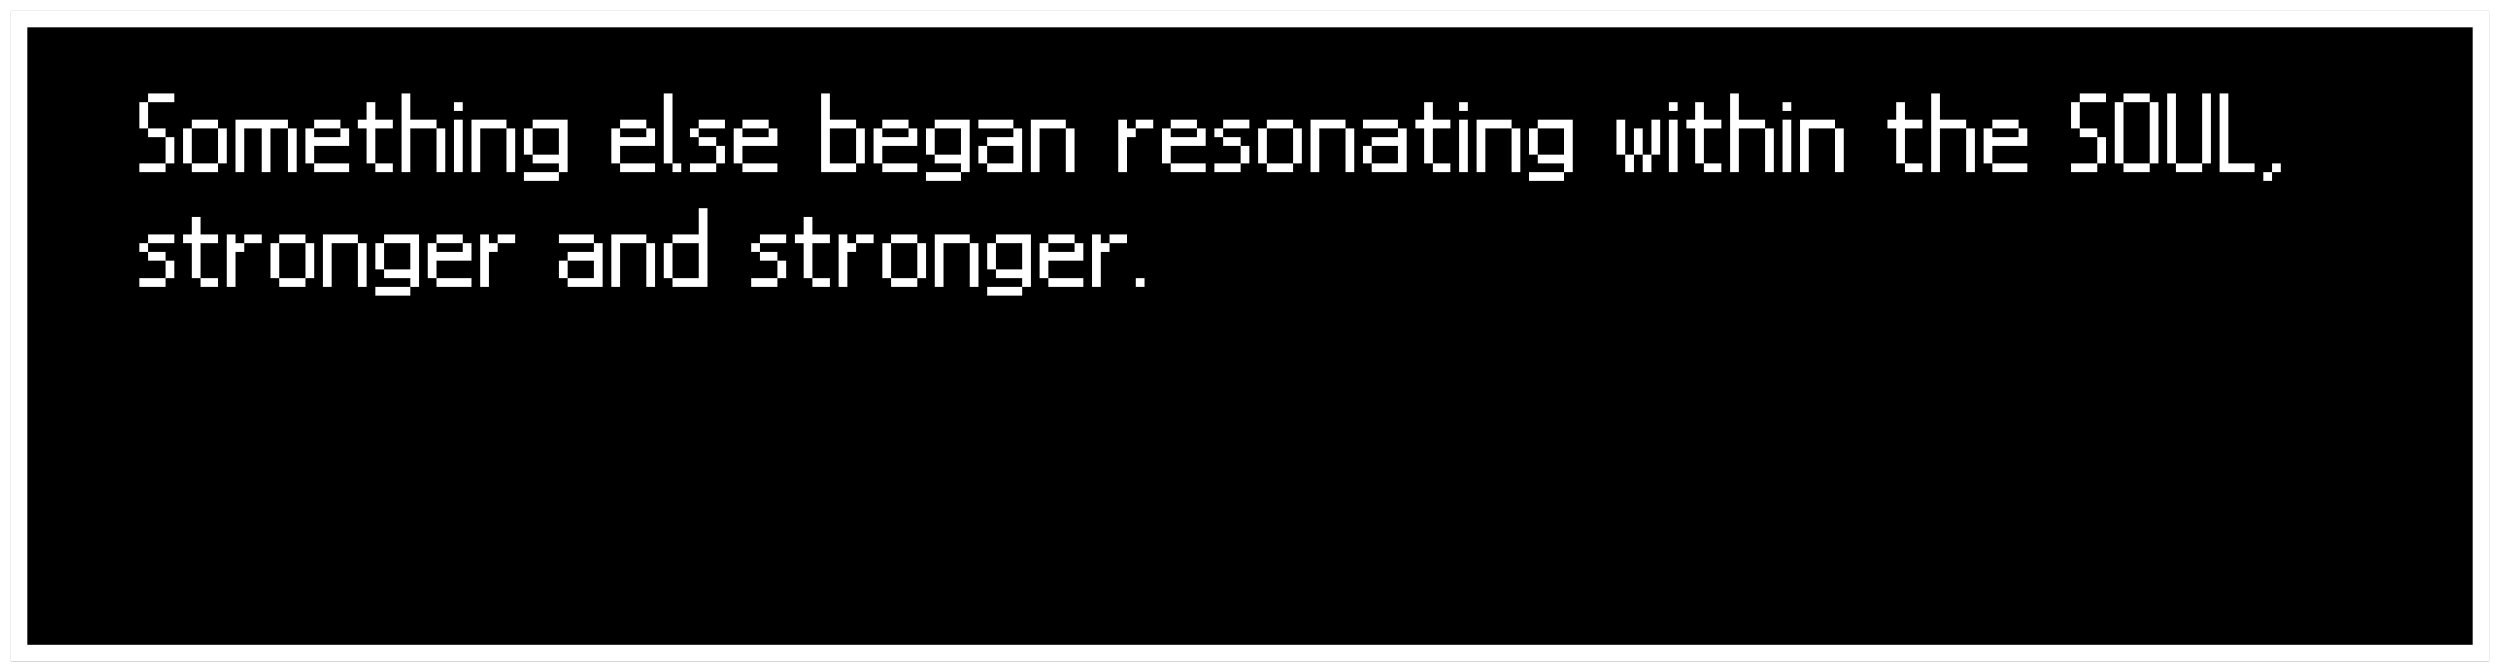 <svg width="915" height="246" viewBox="0 0 915 246" fill="none" xmlns="http://www.w3.org/2000/svg">
<g filter="url(#filter0_d_384_776)">
<rect x="4" width="907" height="238" fill="black"/>
<rect x="7" y="3" width="901" height="232" stroke="white" stroke-width="6"/>
</g>
<path d="M51 63V59.8H60.6V63H51ZM51 47V37.4H54.2V47H51ZM54.2 47H60.6V50.2H54.2V47ZM54.2 37.4V34.2H63.8V37.4H54.2ZM60.6 59.8V50.2H63.8V59.8H60.6ZM67 59.8V47H70.2V59.8H67ZM79.8 59.8V63H70.2V59.8H79.8ZM79.8 47H83V59.8H79.8V47ZM79.8 43.8V47H70.2V43.8H79.8ZM86.188 63V43.8H105.388V47H98.987V63H95.787V47H89.388V63H86.188ZM105.388 63V47H108.588V63H105.388ZM111.781 59.8V47H114.981V50.2H124.581V47H127.781V53.4H114.981V59.8H111.781ZM114.981 59.8H127.781V63H114.981V59.8ZM114.981 47V43.8H124.581V47H114.981ZM130.969 47V43.8H134.169V37.4H137.369V43.8H143.769V47H137.369V59.8H134.169V47H130.969ZM137.369 59.8H143.769V63H137.369V59.8ZM146.969 63V34.2H150.169V43.8H159.769V47H150.169V63H146.969ZM159.769 63V47H162.969V63H159.769ZM166.156 63V43.8H169.356V63H166.156ZM166.156 40.6V37.4H169.356V40.6H166.156ZM172.562 63V43.8H185.363V47H175.763V63H172.562ZM185.363 63V47H188.562V63H185.363ZM191.75 66.2V63H204.55V66.2H191.75ZM191.75 56.6V47H194.95V56.6H191.75ZM194.95 56.6H204.55V47H194.95V43.8H207.75V63H204.55V59.8H194.95V56.6ZM223.75 59.8V47H226.95V50.2H236.55V47H239.75V53.4H226.95V59.8H223.75ZM226.95 59.8H239.75V63H226.95V59.8ZM226.95 47V43.8H236.55V47H226.95ZM242.938 59.8V34.2H246.138V59.8H242.938ZM246.138 59.8H249.338V63H246.138V59.8ZM252.531 63V59.8H262.131V63H252.531ZM252.531 50.2V47H255.731V50.2H252.531ZM255.731 47V43.8H265.331V47H255.731ZM255.731 50.2H262.131V53.4H255.731V50.2ZM262.131 59.8V53.4H265.331V59.8H262.131ZM268.531 59.8V47H271.731V50.2H281.331V47H284.531V53.4H271.731V59.8H268.531ZM271.731 59.8H284.531V63H271.731V59.8ZM271.731 47V43.8H281.331V47H271.731ZM300.531 63V34.2H303.731V43.8H313.331V47H303.731V59.8H313.331V63H300.531ZM313.331 59.8V47H316.531V59.8H313.331ZM319.719 59.8V47H322.919V50.2H332.519V47H335.719V53.4H322.919V59.8H319.719ZM322.919 59.8H335.719V63H322.919V59.8ZM322.919 47V43.8H332.519V47H322.919ZM338.906 66.2V63H351.706V66.2H338.906ZM338.906 56.6V47H342.106V56.6H338.906ZM342.106 56.6H351.706V47H342.106V43.8H354.906V63H351.706V59.8H342.106V56.6ZM358.094 59.8V53.4H361.294V59.8H358.094ZM358.094 47V43.8H370.894V47H358.094ZM361.294 59.8H370.894V53.4H361.294V50.2H370.894V47H374.094V63H361.294V59.8ZM377.281 63V43.8H390.081V47H380.481V63H377.281ZM390.081 63V47H393.281V63H390.081ZM409.281 63V43.8H412.481V47H415.681V50.2H412.481V63H409.281ZM422.081 47H415.681V43.8H422.081V47ZM425.281 59.8V47H428.481V50.2H438.081V47H441.281V53.4H428.481V59.8H425.281ZM428.481 59.8H441.281V63H428.481V59.8ZM428.481 47V43.8H438.081V47H428.481ZM444.469 63V59.8H454.069V63H444.469ZM444.469 50.2V47H447.669V50.2H444.469ZM447.669 47V43.8H457.269V47H447.669ZM447.669 50.2H454.069V53.4H447.669V50.2ZM454.069 59.8V53.4H457.269V59.8H454.069ZM460.469 59.8V47H463.669V59.8H460.469ZM473.269 59.8V63H463.669V59.8H473.269ZM473.269 47H476.469V59.8H473.269V47ZM473.269 43.8V47H463.669V43.8H473.269ZM479.656 63V43.8H492.456V47H482.856V63H479.656ZM492.456 63V47H495.656V63H492.456ZM498.844 59.8V53.4H502.044V59.8H498.844ZM498.844 47V43.8H511.644V47H498.844ZM502.044 59.8H511.644V53.4H502.044V50.2H511.644V47H514.844V63H502.044V59.8ZM518.031 47V43.8H521.231V37.4H524.431V43.8H530.831V47H524.431V59.8H521.231V47H518.031ZM524.431 59.8H530.831V63H524.431V59.8ZM534.031 63V43.8H537.231V63H534.031ZM534.031 40.6V37.4H537.231V40.6H534.031ZM540.438 63V43.8H553.238V47H543.638V63H540.438ZM553.238 63V47H556.438V63H553.238ZM559.625 66.2V63H572.425V66.2H559.625ZM559.625 56.6V47H562.825V56.6H559.625ZM562.825 56.6H572.425V47H562.825V43.8H575.625V63H572.425V59.8H562.825V56.6ZM591.625 56.6V43.8H594.825V56.6H591.625ZM594.825 56.6H598.025V63H594.825V56.6ZM598.025 56.6V47H601.225V56.6H598.025ZM601.225 56.6H604.425V63H601.225V56.6ZM604.425 56.6V43.8H607.625V56.6H604.425ZM610.812 63V43.8H614.013V63H610.812ZM610.812 40.6V37.4H614.013V40.6H610.812ZM617.219 47V43.8H620.419V37.4H623.619V43.8H630.019V47H623.619V59.8H620.419V47H617.219ZM623.619 59.8H630.019V63H623.619V59.8ZM633.219 63V34.2H636.419V43.8H646.019V47H636.419V63H633.219ZM646.019 63V47H649.219V63H646.019ZM652.406 63V43.8H655.606V63H652.406ZM652.406 40.6V37.4H655.606V40.6H652.406ZM658.812 63V43.8H671.613V47H662.013V63H658.812ZM671.613 63V47H674.812V63H671.613ZM690.812 47V43.8H694.013V37.4H697.213V43.8H703.613V47H697.213V59.8H694.013V47H690.812ZM697.213 59.8H703.613V63H697.213V59.8ZM706.812 63V34.2H710.013V43.8H719.613V47H710.013V63H706.812ZM719.613 63V47H722.812V63H719.613ZM726 59.8V47H729.2V50.2H738.8V47H742V53.4H729.2V59.8H726ZM729.2 59.8H742V63H729.2V59.8ZM729.2 47V43.8H738.8V47H729.2ZM758 63V59.8H767.6V63H758ZM758 47V37.4H761.2V47H758ZM761.2 47H767.6V50.2H761.2V47ZM761.2 37.4V34.2H770.8V37.4H761.2ZM767.6 59.8V50.2H770.8V59.8H767.6ZM774 59.8V37.4H777.2V59.8H774ZM786.8 59.8V63H777.2V59.8H786.8ZM786.8 34.2V37.4H777.2V34.2H786.8ZM786.8 37.4H790V59.8H786.8V37.4ZM793.188 59.8V34.2H796.388V59.8H793.188ZM805.988 59.8V63H796.388V59.8H805.988ZM805.988 34.2H809.188V59.8H805.988V34.2ZM812.375 63V34.2H815.575V59.8H825.175V63H812.375ZM828.375 66.2V63H831.575V66.2H828.375ZM831.575 63V59.8H834.775V63H831.575ZM51 105V101.8H60.6V105H51ZM51 92.2V89H54.2V92.2H51ZM54.2 89V85.8H63.8V89H54.2ZM54.2 92.2H60.6V95.4H54.2V92.2ZM60.6 101.8V95.4H63.8V101.8H60.6ZM67 89V85.8H70.2V79.4H73.4V85.8H79.8V89H73.4V101.8H70.2V89H67ZM73.4 101.8H79.8V105H73.4V101.8ZM83 105V85.8H86.2V89H89.4V92.2H86.2V105H83ZM95.8 89H89.4V85.8H95.8V89ZM99 101.8V89H102.2V101.8H99ZM111.8 101.8V105H102.2V101.8H111.8ZM111.8 89H115V101.8H111.8V89ZM111.8 85.8V89H102.2V85.8H111.8ZM118.188 105V85.8H130.988V89H121.388V105H118.188ZM130.988 105V89H134.188V105H130.988ZM137.375 108.2V105H150.175V108.2H137.375ZM137.375 98.6V89H140.575V98.6H137.375ZM140.575 98.6H150.175V89H140.575V85.8H153.375V105H150.175V101.8H140.575V98.6ZM156.562 101.8V89H159.763V92.2H169.363V89H172.562V95.4H159.763V101.8H156.562ZM159.763 101.8H172.562V105H159.763V101.8ZM159.763 89V85.8H169.363V89H159.763ZM175.75 105V85.8H178.95V89H182.15V92.2H178.95V105H175.75ZM188.55 89H182.15V85.8H188.55V89ZM204.562 101.8V95.4H207.763V101.8H204.562ZM204.562 89V85.8H217.363V89H204.562ZM207.763 101.8H217.363V95.4H207.763V92.2H217.363V89H220.562V105H207.763V101.8ZM223.75 105V85.8H236.55V89H226.95V105H223.75ZM236.55 105V89H239.75V105H236.55ZM242.938 101.8V89H246.138V101.8H242.938ZM255.738 101.8V89H246.138V85.8H255.738V76.2H258.938V105H246.138V101.8H255.738ZM274.938 105V101.8H284.538V105H274.938ZM274.938 92.2V89H278.138V92.2H274.938ZM278.138 89V85.8H287.738V89H278.138ZM278.138 92.2H284.538V95.4H278.138V92.2ZM284.538 101.8V95.4H287.738V101.8H284.538ZM290.938 89V85.8H294.138V79.4H297.338V85.8H303.738V89H297.338V101.8H294.138V89H290.938ZM297.338 101.8H303.738V105H297.338V101.8ZM306.938 105V85.8H310.138V89H313.338V92.2H310.138V105H306.938ZM319.738 89H313.338V85.8H319.738V89ZM322.938 101.8V89H326.138V101.8H322.938ZM335.738 101.8V105H326.138V101.8H335.738ZM335.738 89H338.938V101.8H335.738V89ZM335.738 85.8V89H326.138V85.8H335.738ZM342.125 105V85.8H354.925V89H345.325V105H342.125ZM354.925 105V89H358.125V105H354.925ZM361.312 108.2V105H374.113V108.2H361.312ZM361.312 98.6V89H364.513V98.6H361.312ZM364.513 98.6H374.113V89H364.513V85.8H377.312V105H374.113V101.8H364.513V98.6ZM380.5 101.8V89H383.7V92.2H393.3V89H396.5V95.4H383.7V101.8H380.5ZM383.7 101.8H396.5V105H383.7V101.8ZM383.7 89V85.8H393.3V89H383.7ZM399.688 105V85.8H402.888V89H406.088V92.2H402.888V105H399.688ZM412.488 89H406.088V85.8H412.488V89ZM415.7 105V101.8H418.9V105H415.7Z" fill="white"/>
<defs>
<filter id="filter0_d_384_776" x="0" y="0" width="915" height="246" filterUnits="userSpaceOnUse" color-interpolation-filters="sRGB">
<feFlood flood-opacity="0" result="BackgroundImageFix"/>
<feColorMatrix in="SourceAlpha" type="matrix" values="0 0 0 0 0 0 0 0 0 0 0 0 0 0 0 0 0 0 127 0" result="hardAlpha"/>
<feOffset dy="4"/>
<feGaussianBlur stdDeviation="2"/>
<feComposite in2="hardAlpha" operator="out"/>
<feColorMatrix type="matrix" values="0 0 0 0 0 0 0 0 0 0 0 0 0 0 0 0 0 0 0.25 0"/>
<feBlend mode="normal" in2="BackgroundImageFix" result="effect1_dropShadow_384_776"/>
<feBlend mode="normal" in="SourceGraphic" in2="effect1_dropShadow_384_776" result="shape"/>
</filter>
</defs>
</svg>
